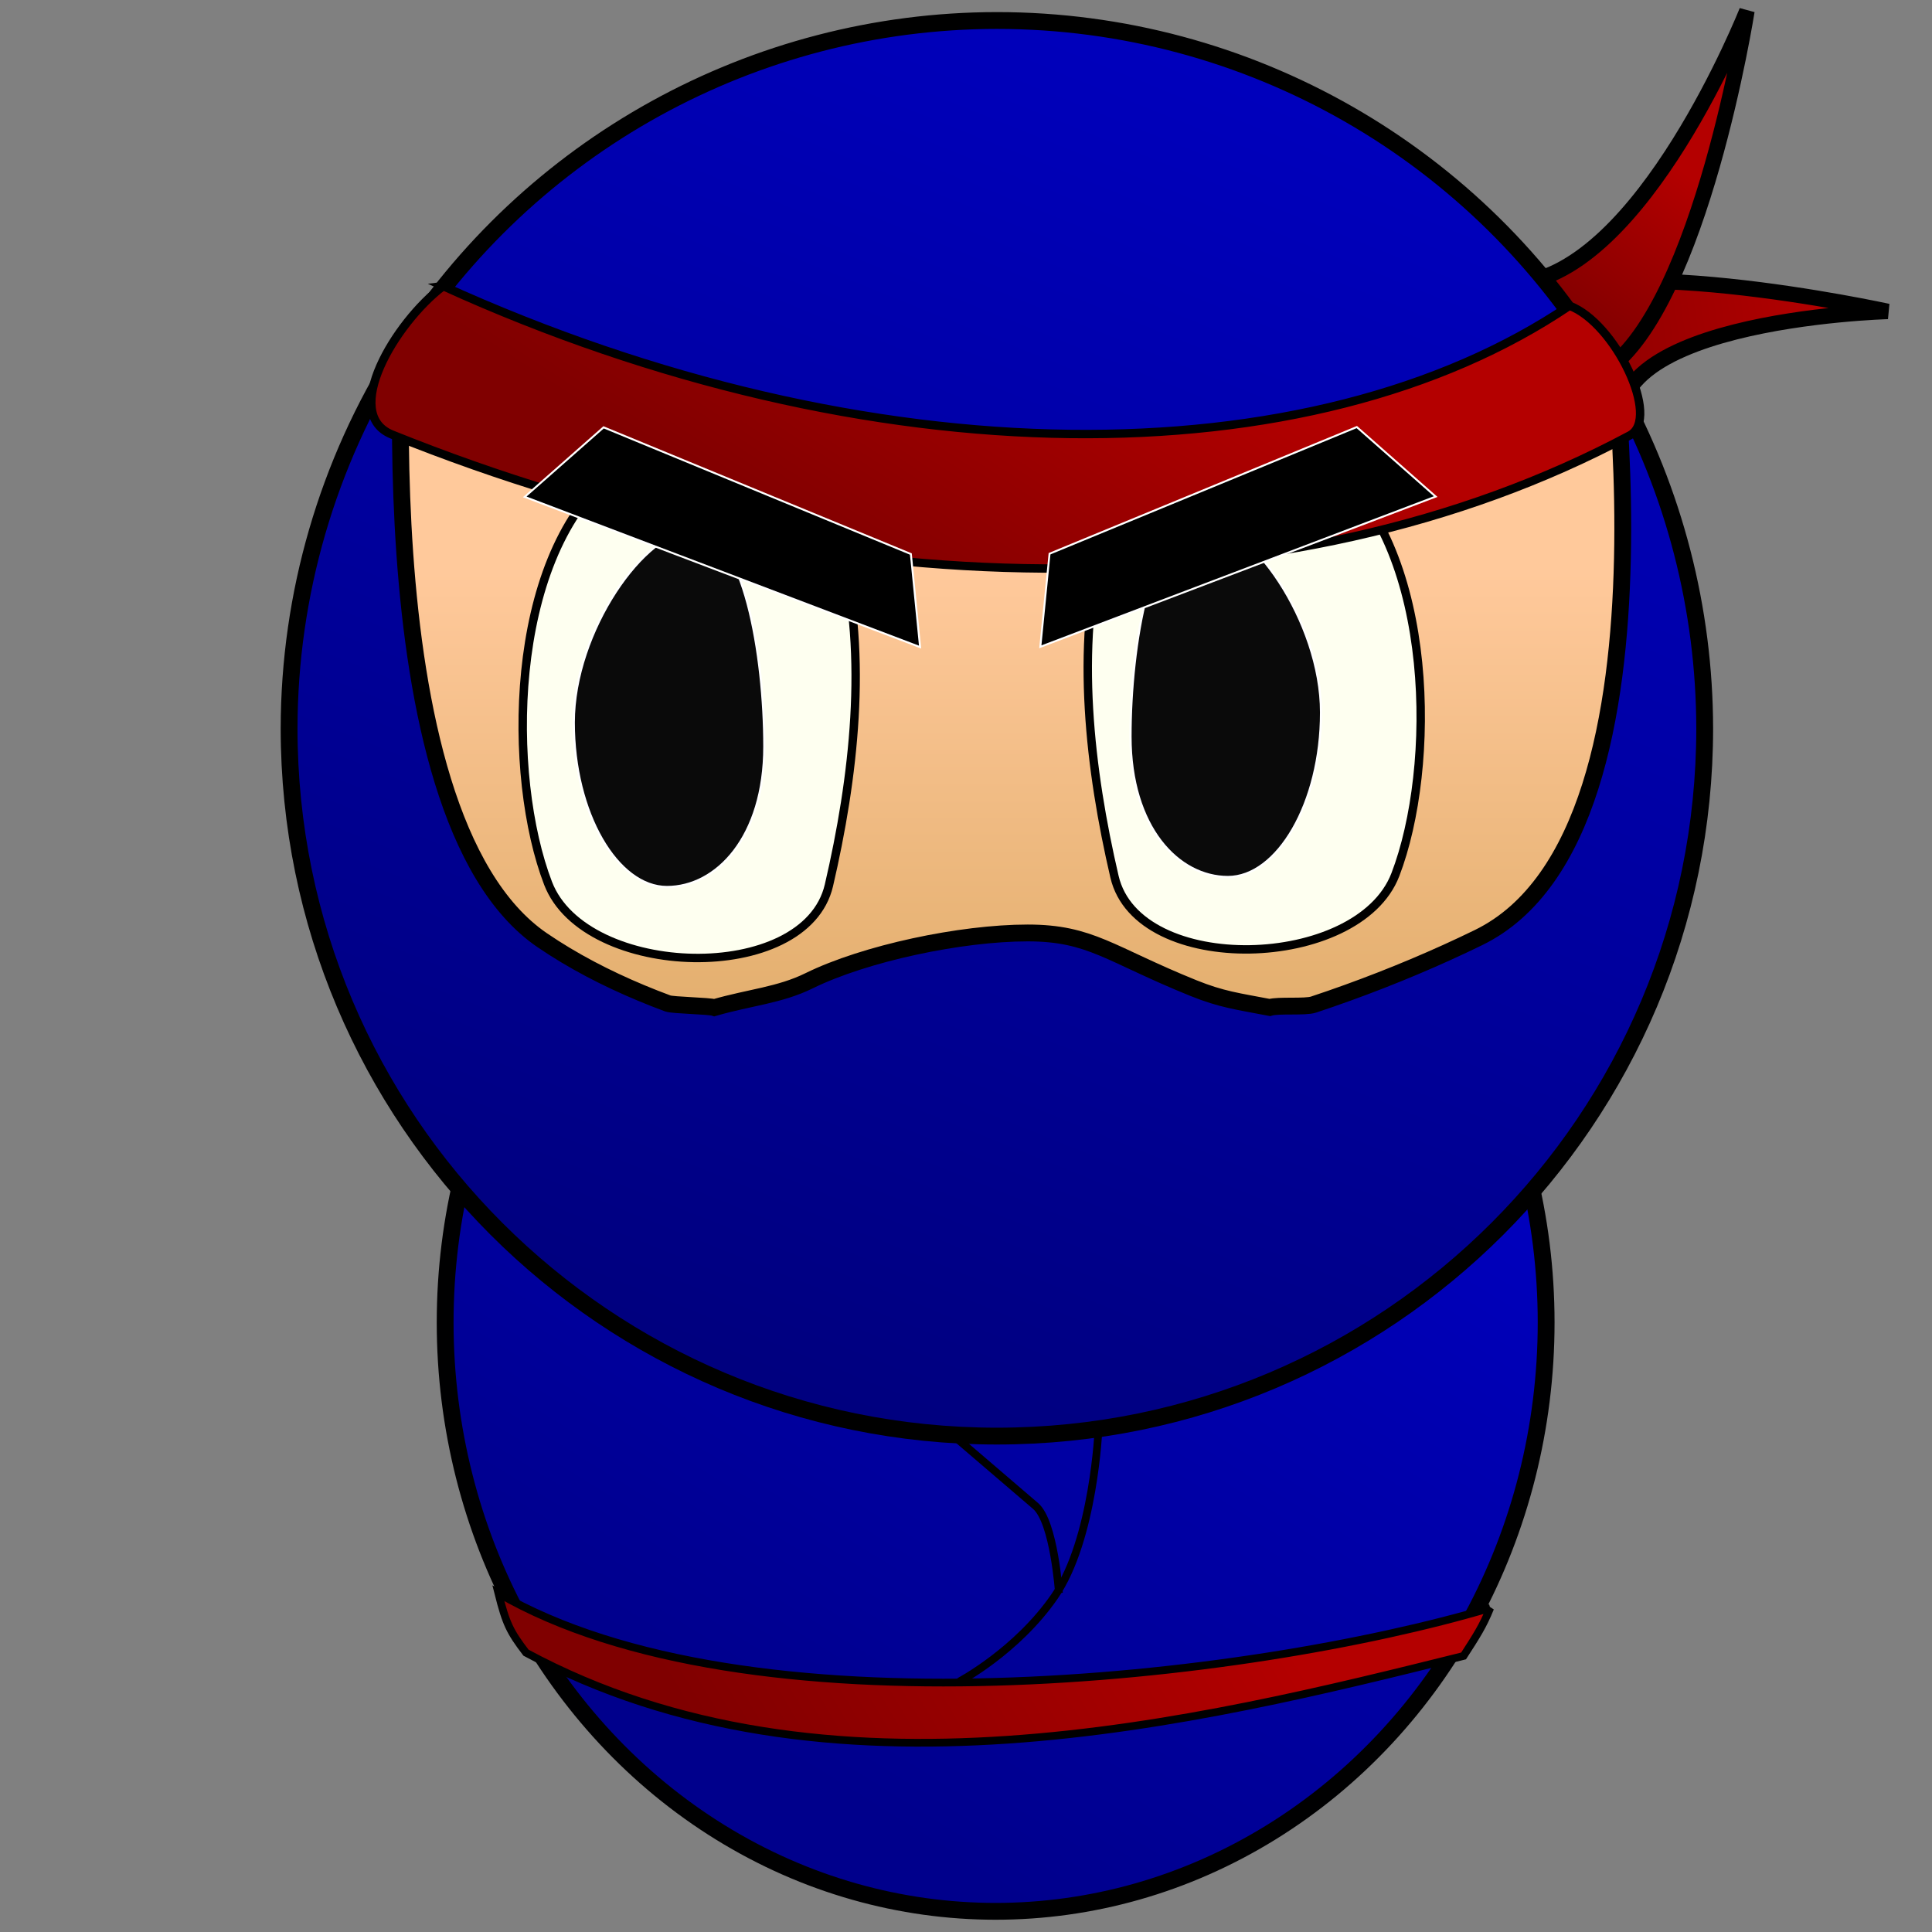 <?xml version="1.0" encoding="UTF-8"?>
<!-- Created with Inkscape (http://www.inkscape.org/) -->
<svg width="1e3" height="1e3" version="1.1" viewBox="0 0 264.58 264.58" xmlns="http://www.w3.org/2000/svg" xmlns:xlink="http://www.w3.org/1999/xlink">
 <rect x="0" y="0" width="264.58" height="264.58" fill="#808080" stroke="none"/>
 <defs>
  <linearGradient id="linearGradient43305">
   <stop stop-color="#800000" offset="0"/>
   <stop stop-color="#b40000" offset="1"/>
  </linearGradient>
  <linearGradient id="linearGradient38060" x1="350" x2="614.06" y1="756.35" y2="99.643" gradientTransform="matrix(.288 0 0 .288 -4.24 -22.672)" gradientUnits="userSpaceOnUse">
   <stop stop-color="#00007c" offset="0"/>
   <stop stop-color="#0000be" offset="1"/>
  </linearGradient>
  <linearGradient id="linearGradient39456" x1="494.66" x2="494.66" y1="584.47" y2="350.75" gradientTransform="matrix(.288 0 0 .288 -4.241 -22.673)" gradientUnits="userSpaceOnUse">
   <stop stop-color="#e0ac69" offset="0"/>
   <stop stop-color="#ffc99b" offset="1"/>
  </linearGradient>
  <linearGradient id="linearGradient42579" x1="101.8" x2="164.98" y1="237.29" y2="134.72" gradientUnits="userSpaceOnUse">
   <stop stop-color="#00008c" offset="0"/>
   <stop stop-color="#0000be" offset="1"/>
  </linearGradient>
  <linearGradient id="linearGradient43307" x1="124.87" x2="155.21" y1="84.894" y2="38.131" gradientUnits="userSpaceOnUse" xlink:href="#linearGradient43305"/>
  <linearGradient id="linearGradient43665" x1="102.8" x2="167.87" y1="248.73" y2="210.18" gradientTransform="translate(.318 .946)" gradientUnits="userSpaceOnUse" xlink:href="#linearGradient43305"/>
  <linearGradient id="linearGradient57449" x1="207.65" x2="223.33" y1="38.796" y2="18.037" gradientUnits="userSpaceOnUse" xlink:href="#linearGradient43305"/>
  <linearGradient id="linearGradient58947" x1="204.92" x2="251.83" y1="54.685" y2="47.87" gradientUnits="userSpaceOnUse" xlink:href="#linearGradient43305"/>
 </defs>
 <g fill-rule="evenodd">
  <path d="m208.78 42.254c8.193-8.684 49.743 0.394 49.743 0.394s-44.043 1.18-35.538 19.035c7.077 14.856-6.012 9.209-14.205 0.525-4.437-4.703-4.437-15.25 0-19.953z" fill="url(#linearGradient58947)" stroke="#000" stroke-width="2.117" style="paint-order:stroke markers fill"/>
  <path d="m207.65 38.796c17.359-1.393 31.584-37.303 31.584-37.303s-6.29 40.077-19.157 49.118c-24.631 23.646-30.401-8.458-12.427-11.814z" fill="url(#linearGradient57449)" stroke="#000" stroke-width="2.117" style="paint-order:stroke markers fill"/>
  <ellipse cx="136.35" cy="181.11" rx="75.388" ry="80.639" fill="url(#linearGradient42579)" stroke="#000001" stroke-width="2.304" style="paint-order:stroke markers fill"/>
  <g stroke="#000">
   <path d="m221.41 53.061a96.931 96.931 0 0 0-1.334-2.45c-1.404 0.495-2.777 0.983-4.291 1.504-2.303 0.793-4.725 1.613-7.24 2.444-1.258 0.416-2.539 0.834-3.841 1.255-1.302 0.42-2.624 0.843-3.964 1.264s-2.697 0.843-4.069 1.263c-1.371 0.42-2.757 0.838-4.154 1.252-1.397 0.414-2.806 0.825-4.223 1.231-1.417 0.406-2.841 0.806-4.271 1.199-1.43 0.393-2.866 0.781-4.303 1.159-1.437 0.378-2.877 0.748-4.315 1.107-1.439 0.359-2.876 0.708-4.31 1.046-1.434 0.337-2.863 0.662-4.286 0.974s-2.838 0.61-4.243 0.893c-1.405 0.283-2.801 0.551-4.183 0.801-1.382 0.251-2.751 0.485-4.103 0.7-1.353 0.215-2.689 0.412-4.007 0.588-0.659 0.088-1.312 0.172-1.961 0.25-0.649 0.078-1.292 0.15-1.93 0.218-0.638 0.067-1.27 0.129-1.896 0.185-0.626 0.056-1.247 0.106-1.861 0.15-0.614 0.044-1.221 0.083-1.822 0.116-0.601 0.032-1.195 0.058-1.782 0.078-0.587 0.02-1.167 0.034-1.739 0.041-0.572 0.007-1.138 0.008-1.695 0.002-0.489-0.005-0.985-0.017-1.488-0.035-0.503-0.018-1.012-0.042-1.528-0.071s-1.037-0.065-1.565-0.107c-0.528-0.041-1.061-0.089-1.6-0.141-0.539-0.053-1.083-0.111-1.633-0.174-0.55-0.063-1.105-0.133-1.665-0.206-1.12-0.148-2.26-0.316-3.416-0.503s-2.33-0.393-3.517-0.616-2.39-0.464-3.603-0.72-2.439-0.528-3.672-0.814c-1.234-0.286-2.476-0.586-3.725-0.899s-2.504-0.638-3.763-0.974c-1.259-0.336-2.521-0.684-3.784-1.04-1.263-0.357-2.526-0.722-3.788-1.096-1.262-0.374-2.522-0.755-3.778-1.143-1.256-0.388-2.506-0.781-3.75-1.18-1.244-0.398-2.48-0.801-3.707-1.208-1.227-0.406-2.444-0.815-3.648-1.226-1.204-0.41-2.396-0.822-3.572-1.234-1.176-0.412-2.337-0.824-3.48-1.233-1.143-0.41-2.268-0.817-3.372-1.222-2.209-0.809-4.335-1.606-6.357-2.376-2.022-0.77-3.94-1.514-5.732-2.219-1.606-0.632-3.074-1.22-4.46-1.78-0.057 1.793-0.104 3.726-0.13 5.797-0.027 2.136-0.032 4.405-0.007 6.772 0.025 2.367 0.08 4.834 0.176 7.367 0.096 2.533 0.231 5.133 0.417 7.766s0.42 5.301 0.714 7.969 0.647 5.338 1.069 7.976c0.211 1.319 0.439 2.63 0.685 3.93 0.246 1.299 0.511 2.586 0.795 3.857s0.588 2.526 0.913 3.761 0.669 2.449 1.036 3.64c0.367 1.19 0.756 2.357 1.168 3.495 0.412 1.138 0.847 2.248 1.306 3.325 0.459 1.077 0.944 2.122 1.453 3.13 0.509 1.008 1.044 1.98 1.605 2.911 0.561 0.931 1.149 1.822 1.765 2.668 0.616 0.846 1.259 1.647 1.932 2.4 0.673 0.753 1.374 1.456 2.106 2.107 0.732 0.651 1.494 1.249 2.288 1.79 1.032 0.704 2.091 1.381 3.176 2.031 1.085 0.651 2.195 1.276 3.327 1.876 1.132 0.6 2.285 1.174 3.457 1.724 1.172 0.55 2.362 1.077 3.567 1.58 1.205 0.503 2.425 0.982 3.656 1.439 1.231 0.457 2.474 0.891 3.725 1.304 1.251 0.413 2.51 0.804 3.774 1.174s2.533 0.72 3.803 1.05c2.54 0.659 5.086 1.239 7.61 1.746 2.524 0.507 5.027 0.941 7.481 1.309s4.86 0.67 7.19 0.914c2.33 0.243 4.585 0.428 6.738 0.561 1.24 0.076 2.512 0.12 3.812 0.133 1.3 0.013 2.627-7e-3 3.98-0.056 1.353-0.049 2.731-0.129 4.13-0.238 1.4-0.109 2.821-0.248 4.261-0.414 1.44-0.167 2.899-0.362 4.374-0.585 1.474-0.223 2.965-0.473 4.467-0.749 1.503-0.276 3.018-0.579 4.542-0.907s3.058-0.681 4.598-1.059 3.085-0.779 4.634-1.204c1.549-0.425 3.101-0.874 4.653-1.344 1.552-0.471 3.104-0.963 4.652-1.477s3.094-1.05 4.633-1.605c1.539-0.556 3.071-1.132 4.594-1.727 1.523-0.595 3.036-1.209 4.537-1.841 1.501-0.632 2.989-1.283 4.462-1.95 1.472-0.668 2.928-1.353 4.366-2.054 0.939-0.458 1.836-0.978 2.692-1.555 0.856-0.577 1.671-1.212 2.448-1.901 0.777-0.689 1.515-1.431 2.216-2.222 0.701-0.791 1.365-1.631 1.994-2.516s1.222-1.815 1.782-2.785 1.086-1.98 1.581-3.027c0.495-1.047 0.957-2.13 1.39-3.244 0.433-1.115 0.835-2.261 1.209-3.435 0.374-1.174 0.72-2.375 1.039-3.599 0.319-1.224 0.611-2.472 0.878-3.738s0.509-2.551 0.728-3.851 0.415-2.613 0.589-3.937 0.327-2.659 0.459-3.999 0.246-2.686 0.341-4.033c0.19-2.695 0.307-5.396 0.366-8.068 0.059-2.672 0.059-5.316 0.015-7.896-0.045-2.58-0.135-5.098-0.256-7.517-0.121-2.419-0.273-4.741-0.442-6.93-0.03-0.388-0.066-0.708-0.097-1.087z" fill="url(#linearGradient39456)" stroke-width="1.152" style="paint-order:stroke markers fill"/>
   <path d="m136.52 2.807c-33.229 0.027-64.129 17.075-81.874 45.169-9.812 15.483-15.032 33.43-15.056 51.76-3.2e-5 53.532 43.396 96.932 96.932 96.932 53.532-2.5e-4 96.929-43.396 96.929-96.932-0.021-16.325-4.165-32.382-12.047-46.677 0.031 0.379 0.067 0.699 0.097 1.087 0.169 2.189 0.321 4.51 0.442 6.93 0.121 2.419 0.211 4.937 0.256 7.517 0.045 2.58 0.044 5.224-0.015 7.896s-0.176 5.373-0.366 8.068c-0.095 1.347-0.208 2.693-0.341 4.033-0.133 1.34-0.285 2.675-0.459 3.999-0.174 1.324-0.371 2.638-0.59 3.937-0.219 1.3-0.461 2.585-0.728 3.851-0.267 1.266-0.56 2.513-0.878 3.738-0.319 1.224-0.665 2.425-1.039 3.599-0.374 1.174-0.777 2.32-1.209 3.435-0.433 1.115-0.895 2.197-1.39 3.244-0.495 1.047-1.021 2.057-1.581 3.027-0.56 0.97-1.153 1.9-1.782 2.785-0.629 0.885-1.293 1.724-1.994 2.516-0.701 0.791-1.44 1.533-2.216 2.222-0.777 0.689-1.592 1.324-2.448 1.901-0.856 0.577-1.753 1.097-2.691 1.555-1.438 0.701-2.894 1.386-4.366 2.054-1.472 0.668-2.961 1.318-4.462 1.95-1.501 0.632-3.014 1.246-4.537 1.841-1.523 0.595-3.055 1.171-4.594 1.726-1.539 0.556-3.085 1.091-4.633 1.605-1.162 0.386-4.826 0.034-5.991 0.395-4.378-0.838-6.601-1.096-10.459-2.656-11.507-4.653-14.059-7.548-22.696-7.548-9.156 0-22.294 2.787-29.937 6.549-4.018 1.978-8.144 2.277-12.972 3.673-0.698-0.242-5.678-0.312-6.37-0.568-1.231-0.457-2.451-0.936-3.656-1.439-1.205-0.503-2.395-1.029-3.567-1.58-1.172-0.55-2.325-1.125-3.457-1.724-1.132-0.6-2.242-1.225-3.327-1.876-1.085-0.651-2.145-1.328-3.176-2.031-0.794-0.541-1.556-1.139-2.288-1.79-0.732-0.651-1.434-1.355-2.106-2.107-0.673-0.753-1.316-1.554-1.932-2.4-0.616-0.846-1.203-1.737-1.765-2.668-0.561-0.931-1.096-1.903-1.605-2.911-0.509-1.008-0.994-2.053-1.453-3.131-0.459-1.077-0.894-2.187-1.306-3.325-0.412-1.138-0.801-2.304-1.168-3.495-0.367-1.19-0.712-2.405-1.037-3.64-0.324-1.235-0.628-2.49-0.913-3.761-0.284-1.271-0.549-2.558-0.795-3.857s-0.474-2.61-0.685-3.929c-0.422-2.638-0.775-5.308-1.069-7.976-0.294-2.669-0.529-5.336-0.714-7.969-0.185-2.634-0.321-5.233-0.416-7.766-0.096-2.533-0.151-5-0.176-7.367-0.025-2.367-0.019-4.636 0.007-6.772 0.026-2.071 0.073-4.003 0.13-5.796 1.387 0.56 2.855 1.148 4.461 1.78 1.792 0.705 3.71 1.449 5.732 2.219 2.022 0.77 4.149 1.566 6.357 2.376 1.104 0.405 2.229 0.812 3.372 1.222 1.143 0.41 2.304 0.821 3.48 1.233 1.176 0.412 2.368 0.824 3.572 1.234 1.204 0.41 2.421 0.82 3.648 1.226 1.227 0.406 2.463 0.809 3.707 1.207 1.244 0.398 2.495 0.793 3.75 1.18 1.256 0.388 2.516 0.769 3.777 1.143 1.262 0.374 2.525 0.739 3.788 1.096 1.263 0.357 2.526 0.704 3.784 1.041 1.259 0.336 2.514 0.661 3.763 0.974 1.249 0.313 2.491 0.613 3.725 0.899 1.234 0.286 2.459 0.558 3.673 0.814 1.214 0.256 2.415 0.497 3.603 0.72 1.188 0.223 2.361 0.429 3.518 0.617 1.157 0.187 2.296 0.355 3.416 0.503 0.56 0.074 1.116 0.143 1.665 0.206 0.55 0.063 1.094 0.122 1.633 0.175 0.539 0.053 1.072 0.1 1.6 0.141 0.528 0.041 1.049 0.077 1.565 0.107 0.515 0.03 1.024 0.054 1.527 0.071 0.503 0.018 0.999 0.029 1.488 0.035 0.557 0.006 1.122 0.006 1.694-0.002 0.572-0.007 1.152-0.021 1.739-0.041 0.587-0.02 1.181-0.046 1.782-0.079 0.601-0.032 1.208-0.071 1.822-0.116 0.614-0.044 1.235-0.094 1.861-0.15 0.626-0.056 1.258-0.118 1.895-0.185 0.638-0.067 1.282-0.14 1.931-0.218 0.649-0.078 1.302-0.161 1.96-0.25 1.317-0.176 2.654-0.373 4.007-0.588 1.353-0.215 2.721-0.449 4.103-0.7 1.382-0.251 2.778-0.519 4.183-0.801 1.405-0.283 2.821-0.581 4.244-0.892 1.423-0.312 2.852-0.637 4.285-0.974 1.434-0.337 2.871-0.686 4.31-1.045 1.438-0.359 2.878-0.729 4.315-1.107 1.437-0.378 2.873-0.765 4.303-1.159 1.43-0.393 2.855-0.794 4.272-1.199 1.417-0.406 2.825-0.816 4.222-1.23 1.397-0.414 2.783-0.832 4.155-1.252 1.371-0.42 2.729-0.842 4.068-1.264 1.34-0.422 2.662-0.844 3.963-1.264 1.302-0.42 2.584-0.839 3.842-1.255 2.516-0.832 4.937-1.651 7.24-2.444 1.514-0.521 2.887-1.009 4.291-1.504-17.411-29.614-49.196-47.799-83.549-47.802z" fill="url(#linearGradient38060)" stroke-width="2.304" style="paint-order:stroke markers fill"/>
   <path d="m83.574 64.925c11.027-9.388 27.973-3.584 31.592 10.439 3.73 14.455 1.749 31.281-1.648 45.877-3.197 13.735-33.395 12.886-38.46-0.275-5.63-14.631-5.498-44.109 8.516-56.041z" fill="#fefff0" stroke-width="1.152" style="paint-order:stroke markers fill"/>
   <path d="m182.57 63.749c-11.027-9.388-27.973-3.584-31.592 10.439-3.73 14.455-1.749 31.281 1.648 45.877 3.197 13.735 33.395 12.886 38.46-0.275 5.63-14.631 5.498-44.109-8.516-56.041z" fill="#fefff0" stroke-width="1.152" style="paint-order:stroke markers fill"/>
  </g>
  <path d="m104.67 102.24c0 12.441-6.583 19.23-13.333 19.23-6.75 0-12.758-10.085-12.758-22.526 1e-6 -12.441 9.747-26.372 16.496-26.372 6.75-3e-6 9.595 17.228 9.595 29.669z" fill="#0a0a0a" stroke="#fff" stroke-width=".295" style="paint-order:stroke markers fill"/>
  <path d="m154.82 100.87c0 12.441 6.583 19.23 13.333 19.23 6.75 0 12.758-10.085 12.758-22.526 0-12.441-9.747-26.372-16.496-26.372-6.75-3e-6 -9.595 17.228-9.595 29.669z" fill="#0a0a0a" stroke="#fff" stroke-width=".295" style="paint-order:stroke markers fill"/>
  <path d="m60.682 39.182c58.396 26.543 118.96 26.554 154.25 2.686 6.238 2.316 12.568 15.452 8.27 17.751-46.748 25.003-110.57 23.663-169.52-0.107-7-2.822 0.357-15.27 7.003-20.33z" fill="url(#linearGradient43307)" stroke="#000" stroke-width="1.152" style="paint-order:stroke markers fill"/>
 </g>
 <path d="m131.36 230.29s7.881-4.154 13.069-11.683c5.377-7.803 6.013-22.961 6.013-22.961" fill="none" stroke="#000" stroke-width="1.058"/>
 <g fill-rule="evenodd">
  <path d="m204.08 220.21c-1.006 2.487-1.905 3.86-3.649 6.564-36.343 9.052-87.364 21.698-128.4-0.446-2.188-2.867-2.733-3.974-3.782-8.137 33.975 19.73 102.37 11.942 135.83 2.02z" fill="url(#linearGradient43665)" stroke="#000" stroke-width="1.058" style="paint-order:stroke markers fill"/>
  <path d="m82.66 58.522 42.08 17.349 1.262 12.747-54.143-20.572z" stroke="#fff" stroke-width=".265" style="paint-order:stroke markers fill"/>
  <path d="m185.81 58.482-42.08 17.349-1.262 12.747 54.143-20.572z" stroke="#fff" stroke-width=".265" style="paint-order:stroke markers fill"/>
 </g>
 <path d="m131.28 197.21 10.533 9.025c2.542 2.178 3.205 11.921 3.205 11.921" fill="none" stroke="#000" stroke-width="1.058"/>
</svg>
